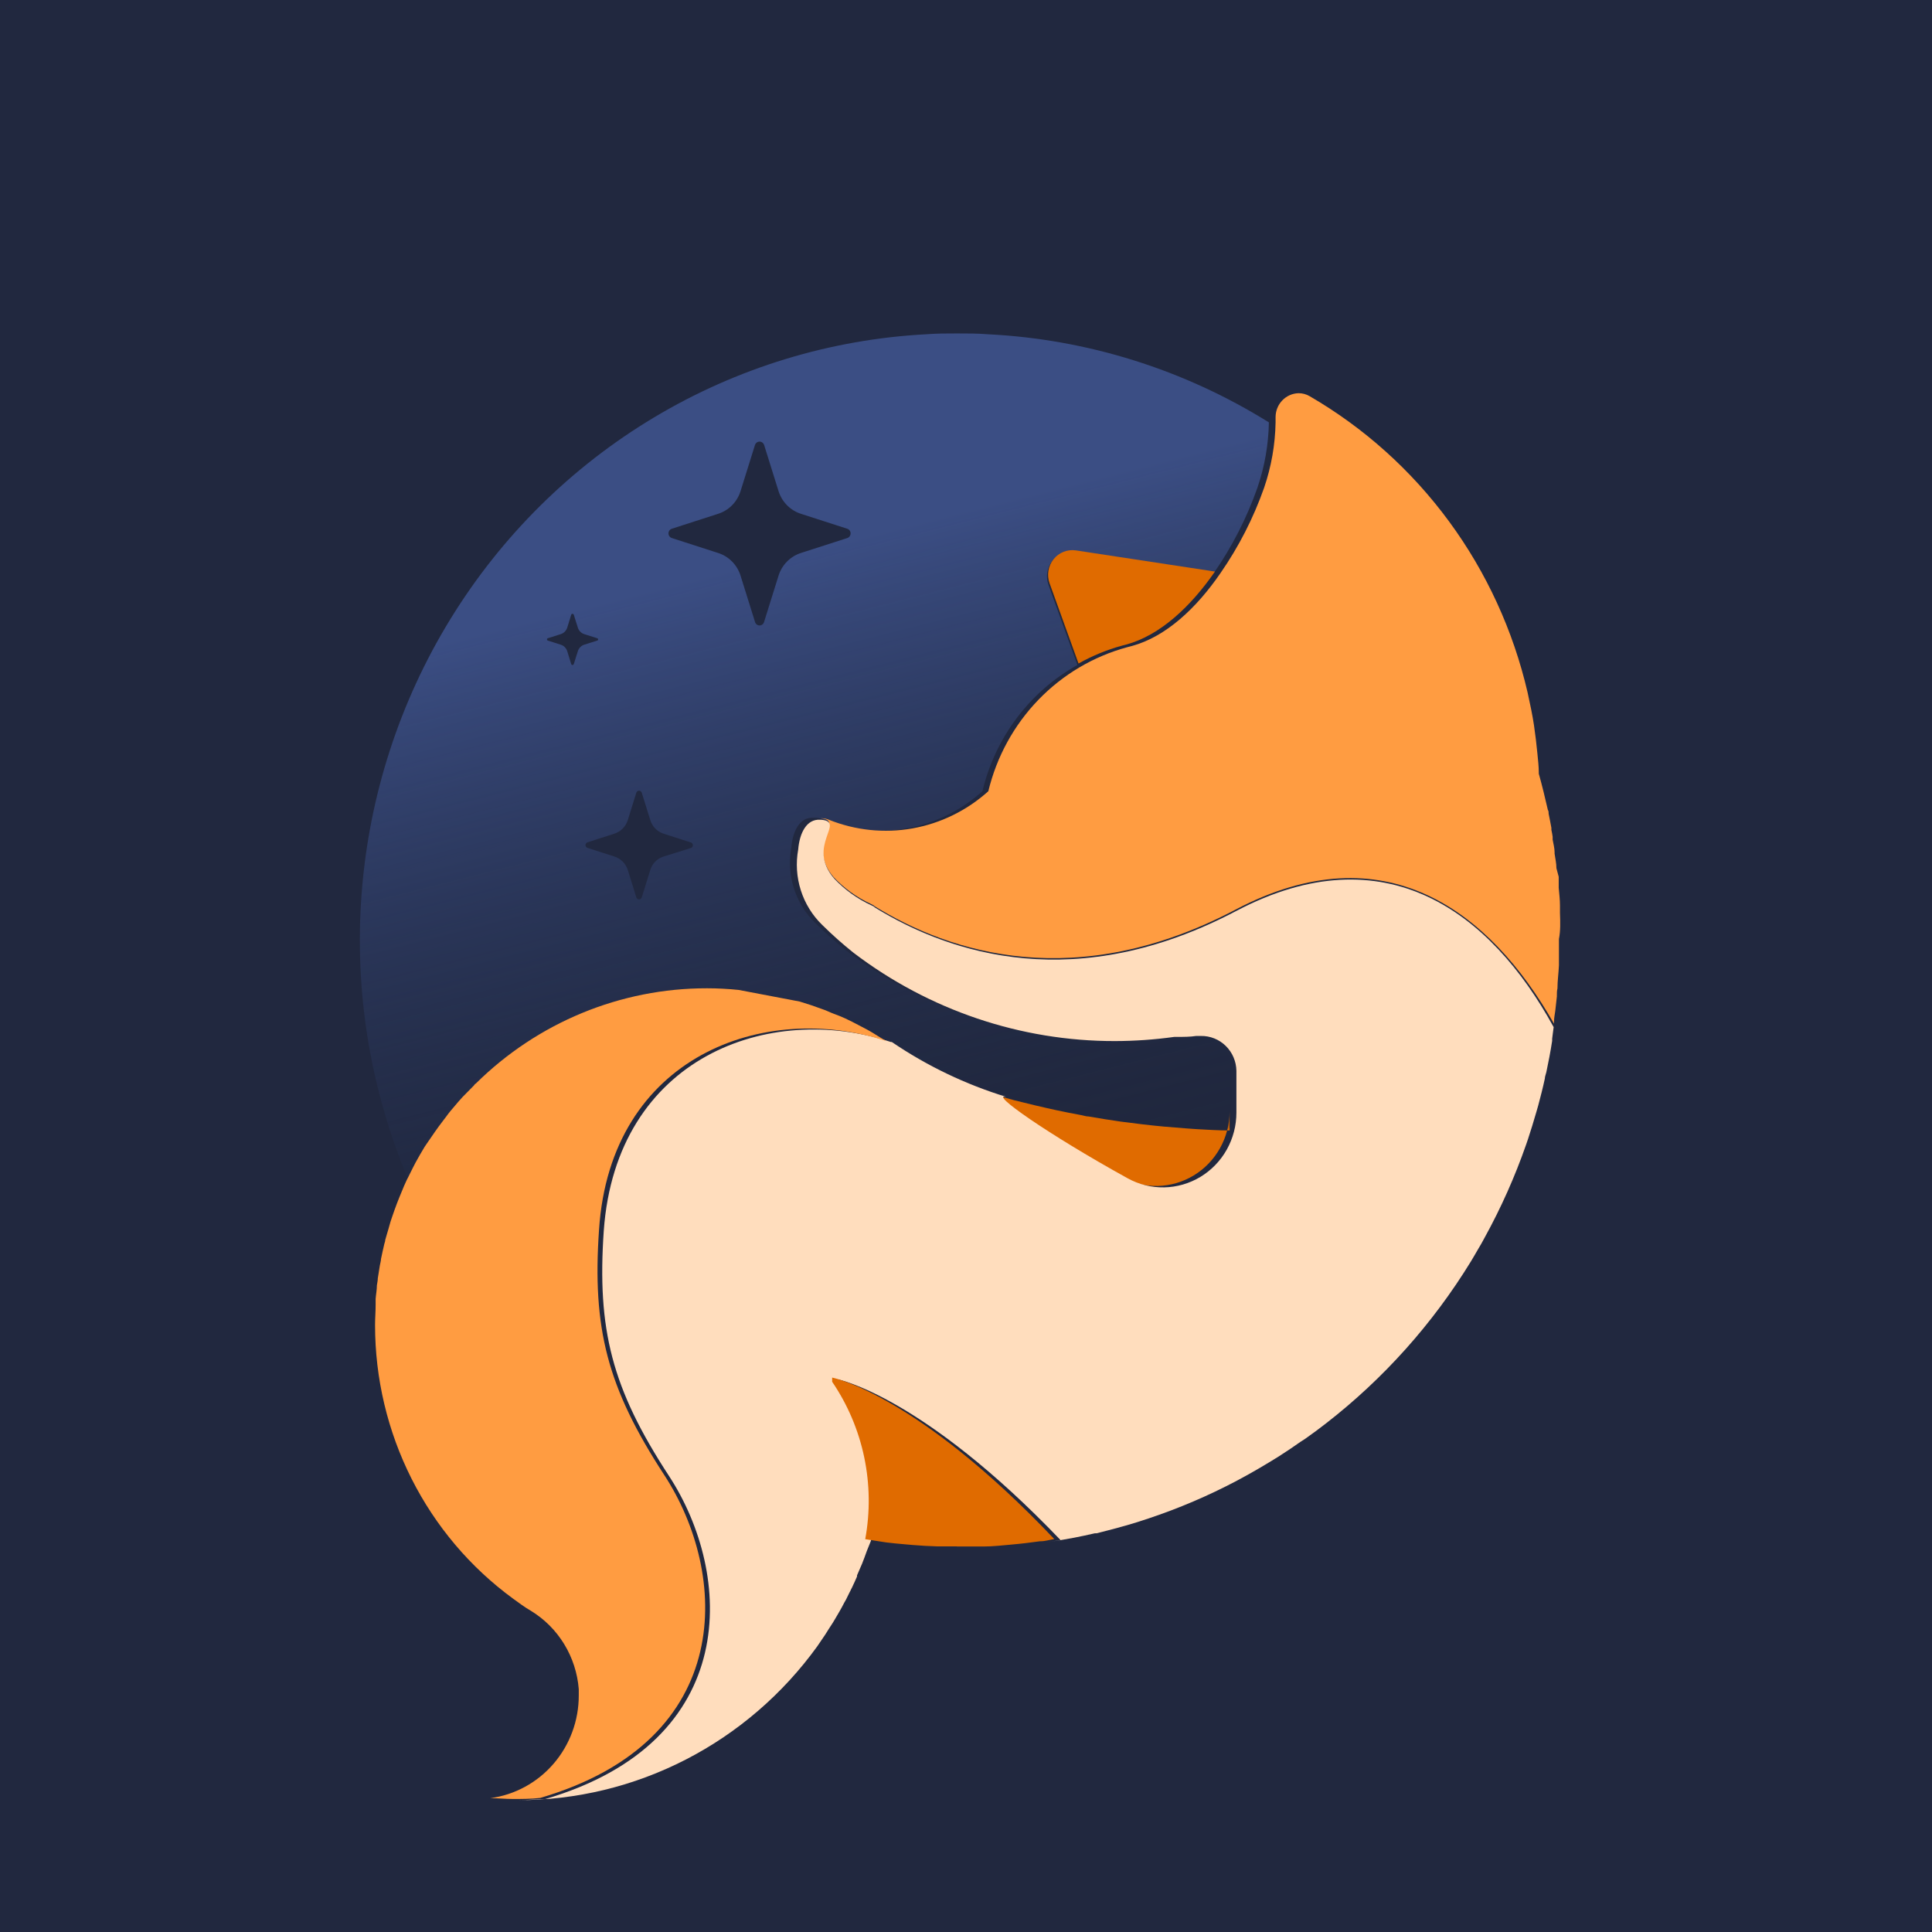 <svg width="1024" height="1024" viewBox="0 0 1024 1024" fill="none" xmlns="http://www.w3.org/2000/svg" xmlns:xlink="http://www.w3.org/1999/xlink">
	<desc>
			Created with Pixso.
	</desc>
	<defs>
		<linearGradient id="paint_linear_11905_4406_0" x1="433.36" y1="198.298" x2="560.741" y2="700.451" gradientUnits="userSpaceOnUse">
			<stop offset="0.172" stop-color="#3B4E84"/>
			<stop offset="1" stop-color="#141927" stop-opacity="0"/>
		</linearGradient>
	</defs>
	<rect id="App icon - Creat here" width="1024" height="1024" fill="#21283F"/>
	<path id="Vector" d="M651.722 599.158C645.656 599.158 640.197 598.788 634.434 598.48L629.157 598.111L617.026 597.125L611.384 596.57C606.896 596.077 602.468 595.584 598.04 594.968L594.036 594.475C588.335 593.674 582.693 592.75 576.992 591.764C575.657 591.764 574.323 591.271 572.988 591.025C568.621 590.224 564.254 589.361 559.947 588.437L554.67 587.266C550.666 586.342 546.602 585.418 542.538 584.371L537.504 583.138C533.5 582.091 529.558 580.797 525.372 579.873C517.547 578.086 510.208 574.574 502.444 572.602C500.927 572.233 551.576 600.329 594.34 623.927C600.273 627.147 606.925 628.753 613.649 628.59C620.374 628.427 626.943 626.5 632.718 622.997C638.493 619.493 643.278 614.532 646.608 608.595C649.938 602.658 651.699 595.948 651.722 589.115L651.722 599.158Z" fill-rule="nonzero" fill="#E06B00"/>
	<path id="Vector" d="M466.115 440.317C486.229 440.387 505.663 432.93 520.707 419.369C524.063 405.275 530.273 392.046 538.941 380.526C547.609 369.005 558.545 359.445 571.053 352.456L555.706 309.942C554.935 307.815 554.722 305.521 555.088 303.285C555.454 301.049 556.386 298.948 557.794 297.189C559.201 295.429 561.035 294.073 563.115 293.252C565.195 292.431 567.45 292.173 569.658 292.506L643.356 303.719C653.033 289.772 660.807 274.56 666.467 258.495C670.28 247.351 672.327 235.664 672.532 223.868C627.524 195.839 576.289 179.777 523.558 177.165C518.281 176.733 512.7 176.733 507.241 176.733C501.782 176.733 496.383 176.733 490.985 177.165C440.083 179.843 390.569 194.964 346.653 221.243C302.736 247.522 265.714 284.182 238.733 328.107C211.752 372.033 195.609 421.925 191.677 473.545C187.745 525.165 196.139 576.986 216.146 624.604L218.815 619.244C219.3 618.381 219.725 617.457 220.21 616.533C221.787 613.699 223.364 610.865 225.063 608.092C225.487 607.476 225.851 606.86 226.276 606.305C227.61 604.087 229.066 601.931 230.522 600.144L232.584 597.248C233.797 595.523 235.071 593.859 236.406 592.196C237.74 590.532 237.922 590.162 238.711 589.177L242.835 584.309L245.322 581.352C247.263 579.257 249.285 577.203 251.388 575.19C251.691 574.882 251.995 574.512 252.359 574.204C285.149 541.772 329.119 523.641 374.887 523.681C380.528 523.681 386.108 523.681 391.628 524.544L424.019 530.705C428.083 531.876 432.087 533.231 436.151 534.71L442.216 537.174C444.157 538.037 446.159 538.776 448.282 539.701C450.405 540.625 453.013 542.042 455.379 543.274L459.504 545.431C461.93 546.725 464.235 548.203 466.601 549.682C467.692 550.36 468.784 550.914 469.876 551.654C470.423 551.946 470.95 552.275 471.453 552.639C489.837 564.995 509.906 574.545 531.019 580.982L538.298 583.015L543.332 584.247C547.336 585.295 551.4 586.219 555.464 587.143L561.044 588.314C565.351 589.238 569.718 590.101 574.086 590.902C575.42 590.902 576.754 591.456 578.089 591.641C583.791 592.627 589.432 593.551 595.134 594.352L599.137 594.845C603.565 595.461 607.993 595.954 612.482 596.447L618.123 597.001L630.254 597.987L635.531 598.357L648.633 598.973C649.18 598.981 649.723 598.879 650.231 598.672C650.738 598.465 651.2 598.158 651.589 597.768C651.979 597.378 652.288 596.913 652.499 596.401C652.71 595.889 652.819 595.339 652.819 594.783L652.819 566.995C652.837 564.465 652.351 561.956 651.391 559.621C650.43 557.285 649.016 555.171 647.231 553.404C645.447 551.638 643.33 550.256 641.006 549.341C638.683 548.426 636.202 547.997 633.712 548.08L632.317 548.08L630.315 548.08C627.1 548.08 623.885 548.573 620.61 548.573L618.79 548.573C608.337 550.029 597.799 550.771 587.248 550.791C537.292 550.844 488.671 534.411 448.707 503.965C442.912 499.339 437.364 494.402 432.087 489.177C426.881 484.111 422.997 477.81 420.785 470.84C418.572 463.871 418.099 456.452 419.409 449.251C420.137 440.441 423.898 433.047 430.995 433.478L431.601 433.478C433.074 433.387 434.547 433.64 435.908 434.218C445.507 438.173 455.757 440.243 466.115 440.317ZM306.283 345.124L304.099 352.025C304.043 352.157 303.949 352.269 303.831 352.348C303.712 352.427 303.574 352.469 303.432 352.469C303.29 352.469 303.152 352.427 303.033 352.348C302.915 352.269 302.821 352.157 302.765 352.025L300.642 345.124C300.387 344.333 299.952 343.613 299.372 343.025C298.793 342.436 298.085 341.994 297.306 341.735L290.573 339.579C290.396 339.579 290.226 339.507 290.101 339.38C289.976 339.253 289.906 339.081 289.906 338.901C289.906 338.721 289.976 338.549 290.101 338.422C290.226 338.295 290.396 338.223 290.573 338.223L297.306 336.067C298.085 335.808 298.793 335.366 299.372 334.777C299.952 334.189 300.387 333.469 300.642 332.678L302.765 325.777C302.821 325.645 302.915 325.533 303.033 325.454C303.152 325.375 303.29 325.333 303.432 325.333C303.574 325.333 303.712 325.375 303.831 325.454C303.949 325.533 304.043 325.645 304.099 325.777L306.283 332.678C306.527 333.465 306.952 334.182 307.521 334.771C308.09 335.36 308.788 335.804 309.559 336.067L316.352 338.223C316.529 338.223 316.699 338.295 316.824 338.422C316.949 338.549 317.019 338.721 317.019 338.901C317.019 339.081 316.949 339.253 316.824 339.38C316.699 339.507 316.529 339.579 316.352 339.579L309.559 341.735C308.788 341.998 308.09 342.442 307.521 343.031C306.952 343.62 306.527 344.337 306.283 345.124ZM366.031 449.498L351.655 453.996C350.012 454.51 348.518 455.425 347.302 456.66C346.086 457.895 345.186 459.412 344.679 461.081L340.13 475.684C340.024 475.981 339.83 476.238 339.575 476.42C339.32 476.601 339.016 476.699 338.704 476.699C338.393 476.699 338.089 476.601 337.834 476.42C337.579 476.238 337.385 475.981 337.279 475.684L332.73 461.081C332.199 459.415 331.283 457.903 330.059 456.67C328.835 455.438 327.338 454.52 325.693 453.996L311.318 449.375C311.025 449.267 310.772 449.07 310.593 448.811C310.414 448.552 310.318 448.243 310.318 447.927C310.318 447.61 310.414 447.302 310.593 447.043C310.772 446.784 311.025 446.587 311.318 446.479L325.693 441.858C327.337 441.313 328.832 440.382 330.054 439.14C331.277 437.898 332.194 436.381 332.73 434.711L337.279 420.108C337.385 419.811 337.579 419.554 337.834 419.372C338.089 419.191 338.393 419.093 338.704 419.093C339.016 419.093 339.32 419.191 339.575 419.372C339.83 419.554 340.024 419.811 340.13 420.108L344.679 434.711C345.196 436.381 346.099 437.901 347.312 439.145C348.526 440.388 350.015 441.319 351.655 441.858L366.031 446.479C366.373 446.549 366.682 446.738 366.903 447.014C367.124 447.289 367.245 447.633 367.245 447.988C367.245 448.344 367.124 448.688 366.903 448.963C366.682 449.238 366.373 449.427 366.031 449.498ZM424.808 292.999C421.978 293.852 419.395 295.391 417.281 297.484C415.168 299.577 413.587 302.161 412.676 305.013L404.973 329.659C404.827 330.191 404.514 330.659 404.081 330.993C403.649 331.327 403.12 331.508 402.577 331.508C402.033 331.508 401.505 331.327 401.072 330.993C400.639 330.659 400.326 330.191 400.181 329.659L392.477 305.013C391.566 302.161 389.986 299.577 387.872 297.484C385.759 295.391 383.176 293.852 380.346 292.999L356.083 285.174C355.569 285.006 355.12 284.678 354.802 284.235C354.483 283.792 354.312 283.258 354.312 282.709C354.312 282.161 354.483 281.627 354.802 281.184C355.12 280.741 355.569 280.412 356.083 280.245L380.346 272.42C383.176 271.567 385.759 270.027 387.872 267.934C389.986 265.841 391.566 263.257 392.477 260.405L400.181 235.759C400.359 235.259 400.684 234.826 401.113 234.521C401.542 234.215 402.053 234.051 402.577 234.051C403.1 234.051 403.612 234.215 404.04 234.521C404.469 234.826 404.795 235.259 404.973 235.759L412.676 260.405C413.587 263.257 415.168 265.841 417.281 267.934C419.395 270.027 421.978 271.567 424.808 272.42L449.071 280.245C449.585 280.412 450.033 280.741 450.352 281.184C450.67 281.627 450.841 282.161 450.841 282.709C450.841 283.258 450.67 283.792 450.352 284.235C450.033 284.678 449.585 285.006 449.071 285.174L424.808 292.999Z" fill-rule="nonzero" fill="url(#paint_linear_11905_4406_0)"/>
	<path id="Vector" d="M556.303 309.161L571.65 351.675C578.87 347.608 586.549 344.443 594.517 342.248L596.883 341.632C615.08 336.703 631.276 321.238 643.953 302.939L570.254 291.725C568.047 291.393 565.792 291.65 563.712 292.471C561.632 293.292 559.798 294.648 558.391 296.408C556.983 298.167 556.05 300.268 555.684 302.504C555.318 304.74 555.532 307.034 556.303 309.161Z" fill-rule="nonzero" fill="#E06B00"/>
	<path id="Vector" d="M826.816 484.002C826.816 482.708 826.816 481.353 826.816 480.059C826.816 476.916 826.452 473.897 826.148 470.57L826.148 468.29C826.148 467.12 826.148 465.949 826.148 464.717L824.935 460.157C824.935 457.57 824.329 455.043 823.965 452.456C823.99 452.189 823.99 451.921 823.965 451.655C823.965 449.437 823.297 447.218 822.934 445C822.934 444.507 822.934 444.015 822.934 443.522C822.934 443.029 822.509 441.057 822.266 439.825L822.266 438.777C821.781 436.313 821.356 433.787 820.811 431.26C820.811 430.583 820.811 429.905 820.386 429.227C818.991 423.066 817.353 416.35 815.594 410.065C815.594 410.065 815.594 409.634 815.594 409.449C815.594 406.122 815.169 402.795 814.866 399.529C814.381 394.415 813.774 389.425 813.046 384.434C812.319 379.443 810.923 372.727 809.65 366.997C802.036 334.204 787.865 303.351 768.019 276.354C748.172 249.358 723.072 226.795 694.279 210.067C692.443 208.964 690.346 208.389 688.214 208.403C684.963 208.499 681.877 209.879 679.612 212.249C677.347 214.619 676.081 217.792 676.082 221.096L676.082 221.589C676.082 222.328 676.082 223.067 676.082 223.868C675.877 235.664 673.83 247.352 670.016 258.495C664.356 274.56 656.582 289.773 646.906 303.72C634.228 322.204 618.033 337.484 599.836 342.413L597.47 343.029C579.579 347.867 563.301 357.509 550.344 370.941C537.387 384.374 528.229 401.102 523.832 419.369C512.49 429.582 498.583 436.399 483.656 439.064C468.728 441.729 453.365 440.137 439.275 434.464C437.914 433.887 436.441 433.634 434.969 433.725C448.313 434.896 426.719 447.403 441.884 464.963C447.499 470.884 454.168 475.672 461.537 479.073C463.053 479.812 463.478 480.12 463.235 480.12C503.815 505.197 570.599 526.516 655.034 482.03C733.888 440.564 789.511 482.585 823.661 542.597C823.688 542.207 823.688 541.816 823.661 541.426C823.661 539.516 824.086 537.668 824.329 535.758C824.571 533.848 824.935 530.644 825.178 528.117C825.208 527.893 825.208 527.665 825.178 527.44C825.178 526.269 825.178 525.098 825.481 523.928C825.481 519.861 826.088 515.795 826.27 511.605C826.27 511.174 826.27 510.804 826.27 510.373C826.27 506.306 826.27 502.24 826.27 498.05L826.27 497.68C827.119 493.429 826.998 488.685 826.816 484.002Z" fill-rule="nonzero" fill="#FF9C41"/>
	<path id="Vector" d="M655.322 482.783C570.886 527.268 504.103 505.95 463.523 480.873C463.523 480.873 463.523 480.565 461.824 479.826C454.455 476.425 447.787 471.637 442.172 465.716C427.007 448.156 448.601 435.648 435.257 434.478L434.65 434.478C427.553 434.047 423.792 441.44 423.064 450.251C421.754 457.452 422.227 464.871 424.44 471.84C426.653 478.809 430.536 485.11 435.742 490.177C441.019 495.402 446.567 500.338 452.362 504.964C492.327 535.41 540.948 551.844 590.903 551.791C601.454 551.77 611.992 551.029 622.445 549.572L624.265 549.572C627.541 549.572 630.755 549.573 633.97 549.08L635.972 549.08L636.518 549.08C638.948 549.039 641.361 549.485 643.621 550.391C645.881 551.298 647.943 552.649 649.689 554.365C651.435 556.082 652.832 558.131 653.798 560.395C654.764 562.66 655.282 565.096 655.322 567.564L655.322 589.683C655.328 596.56 653.571 603.319 650.226 609.297C646.88 615.275 642.06 620.266 636.24 623.778C630.42 627.29 623.8 629.203 617.032 629.329C610.263 629.455 603.579 627.789 597.636 624.495C554.57 600.712 524.12 579.086 533.34 581.365C511.813 574.78 491.37 564.978 472.682 552.284L472.197 552.284C408.082 531.027 326.619 559.985 320.007 652.344C316.429 704.531 324.193 735.77 354.582 782.288C388.49 834.229 393.464 922.952 288.89 953.574C284.159 953.574 279.428 954.129 274.575 954.129C305.466 954.151 335.926 946.776 363.485 932.602C391.045 918.428 414.927 897.855 433.194 872.552L437.38 866.391L439.199 863.495C439.927 862.448 440.594 861.339 441.322 860.229C442.05 859.12 442.839 857.642 443.627 856.348L444.962 854.068C445.872 852.528 446.66 850.987 447.509 849.385L448.419 847.784C449.086 846.49 449.693 845.196 450.36 843.84C450.619 843.408 450.842 842.954 451.027 842.485L451.573 841.437C452.483 839.527 453.393 837.556 454.242 835.584L454.242 834.968C455.152 832.935 456.062 830.84 456.911 828.806C457.76 826.65 458.61 824.432 459.398 822.152L461.582 816.73C464.226 802.337 464.038 787.556 461.029 773.237C458.02 758.919 452.25 745.347 444.052 733.305L444.052 731.087C444.052 731.087 488.817 739.774 562.091 816.237C559.665 816.607 557.299 817.1 554.873 817.408C559.726 816.73 564.578 815.929 569.37 815.005C573.01 814.266 576.71 813.526 580.349 812.664L581.259 812.664L584.17 811.924C588.113 810.938 592.056 809.891 595.938 808.782L597.272 808.412C601.155 807.303 605.037 806.071 608.858 804.777C624.845 799.442 640.383 792.807 655.322 784.937L655.989 784.568C659.507 782.719 662.904 780.809 666.301 778.838L667.574 778.098C671.032 776.065 674.429 774.032 677.765 771.937C681.708 769.411 685.59 766.823 689.411 764.112L691.716 762.633C695.416 760.045 699.056 757.334 702.634 754.562C733.233 730.847 759.336 701.681 779.669 668.487C781.065 666.208 782.338 663.928 783.673 661.648L785.129 659.183L786.948 655.856C795.627 640.086 802.972 623.597 808.906 606.565L809.816 603.916C811.393 599.172 812.849 594.366 814.244 589.56C814.608 588.389 814.911 587.157 815.275 585.986C816.549 581.242 817.762 576.498 818.793 571.692C818.793 570.583 819.339 569.412 819.582 568.303C820.734 562.819 821.826 557.274 822.675 551.667C822.675 551.298 822.675 550.928 822.675 550.558C822.979 548.463 823.161 546.369 823.464 544.397C790.042 483.338 734.176 441.317 655.322 482.783Z" fill-rule="nonzero" fill="#FFDDBD"/>
	<path id="Vector" d="M352.069 781.781C321.74 735.263 313.915 704.025 317.494 651.838C323.56 559.417 405.569 530.52 469.684 551.777C468.592 551.037 467.5 550.483 466.408 549.805C464.042 548.326 461.737 546.848 459.311 545.554L455.186 543.397C452.821 542.165 450.516 540.933 448.09 539.824C445.663 538.715 444.207 538.16 442.024 537.359C439.84 536.558 438.202 535.634 435.958 534.895C432.015 533.416 427.951 532.06 423.827 530.828L391.435 524.667C385.916 524.112 380.335 523.804 374.694 523.804C328.927 523.765 284.956 541.895 252.166 574.327C251.802 574.327 251.499 575.005 251.196 575.313C249.255 577.285 247.233 579.339 245.13 581.475L242.825 584.062L238.7 588.93C237.912 589.916 237.123 590.902 236.395 591.949C235.667 592.996 233.787 595.276 232.574 597.001L230.511 599.897C229.056 601.992 227.6 604.149 226.265 606.059C225.841 606.613 225.477 607.229 225.052 607.845C223.354 610.618 221.777 613.452 220.2 616.286C219.714 617.211 219.29 618.135 218.805 618.997L216.136 624.358L215.711 625.159L214.195 628.486L211.647 634.647C211.222 635.756 210.737 636.866 210.312 638.036C209.463 640.254 208.675 642.534 207.886 644.814L206.976 647.525C206.552 648.88 206.188 650.236 205.824 651.591C205.46 652.947 204.671 655.35 204.186 657.198C204.186 657.938 203.883 658.615 203.701 659.293C203.094 661.942 202.488 664.53 201.942 667.241C201.942 668.35 201.517 669.521 201.335 670.692C200.931 672.992 200.567 675.271 200.243 677.531C200.243 678.763 199.94 679.995 199.758 681.227C199.758 683.63 199.273 686.033 199.091 688.436C199.091 689.545 199.091 690.654 199.091 691.763C199.091 695.214 198.788 698.787 198.788 702.299C198.788 730.619 205.416 758.533 218.124 783.74C230.833 808.947 249.258 830.724 271.88 847.277C275.034 849.557 277.945 851.775 281.464 853.808C288.618 858.183 294.644 864.226 299.042 871.437C303.441 878.648 306.086 886.819 306.758 895.274C306.758 896.383 306.758 897.492 306.758 898.601C306.783 911.914 302.04 924.782 293.412 934.804C284.785 944.826 272.862 951.318 259.87 953.068C263.873 953.068 267.998 953.499 272.001 953.499C276.004 953.499 281.585 953.499 286.316 952.945C390.95 922.261 385.976 833.722 352.069 781.781Z" fill-rule="nonzero" fill="#FF9C41"/>
	<path id="Vector" d="M507.238 819.673C511.969 819.673 516.64 819.673 521.31 819.673C526.405 819.673 531.44 819.057 536.414 818.626C541.388 818.195 546.301 817.578 551.214 816.901L551.578 816.901C554.005 816.901 556.37 816.1 558.797 815.73C485.826 738.836 441.06 730.148 441.06 730.148L441.06 732.367C449.259 744.408 455.029 757.98 458.038 772.299C461.046 786.617 461.234 801.399 458.59 815.792L465.323 816.839L469.751 817.517C472.966 817.887 476.242 818.256 479.517 818.503L483.703 818.872C488.07 819.242 492.437 819.489 496.805 819.612L500.08 819.612L507.116 819.612L507.238 819.673Z" fill-rule="nonzero" fill="#E06B00"/>
</svg>
